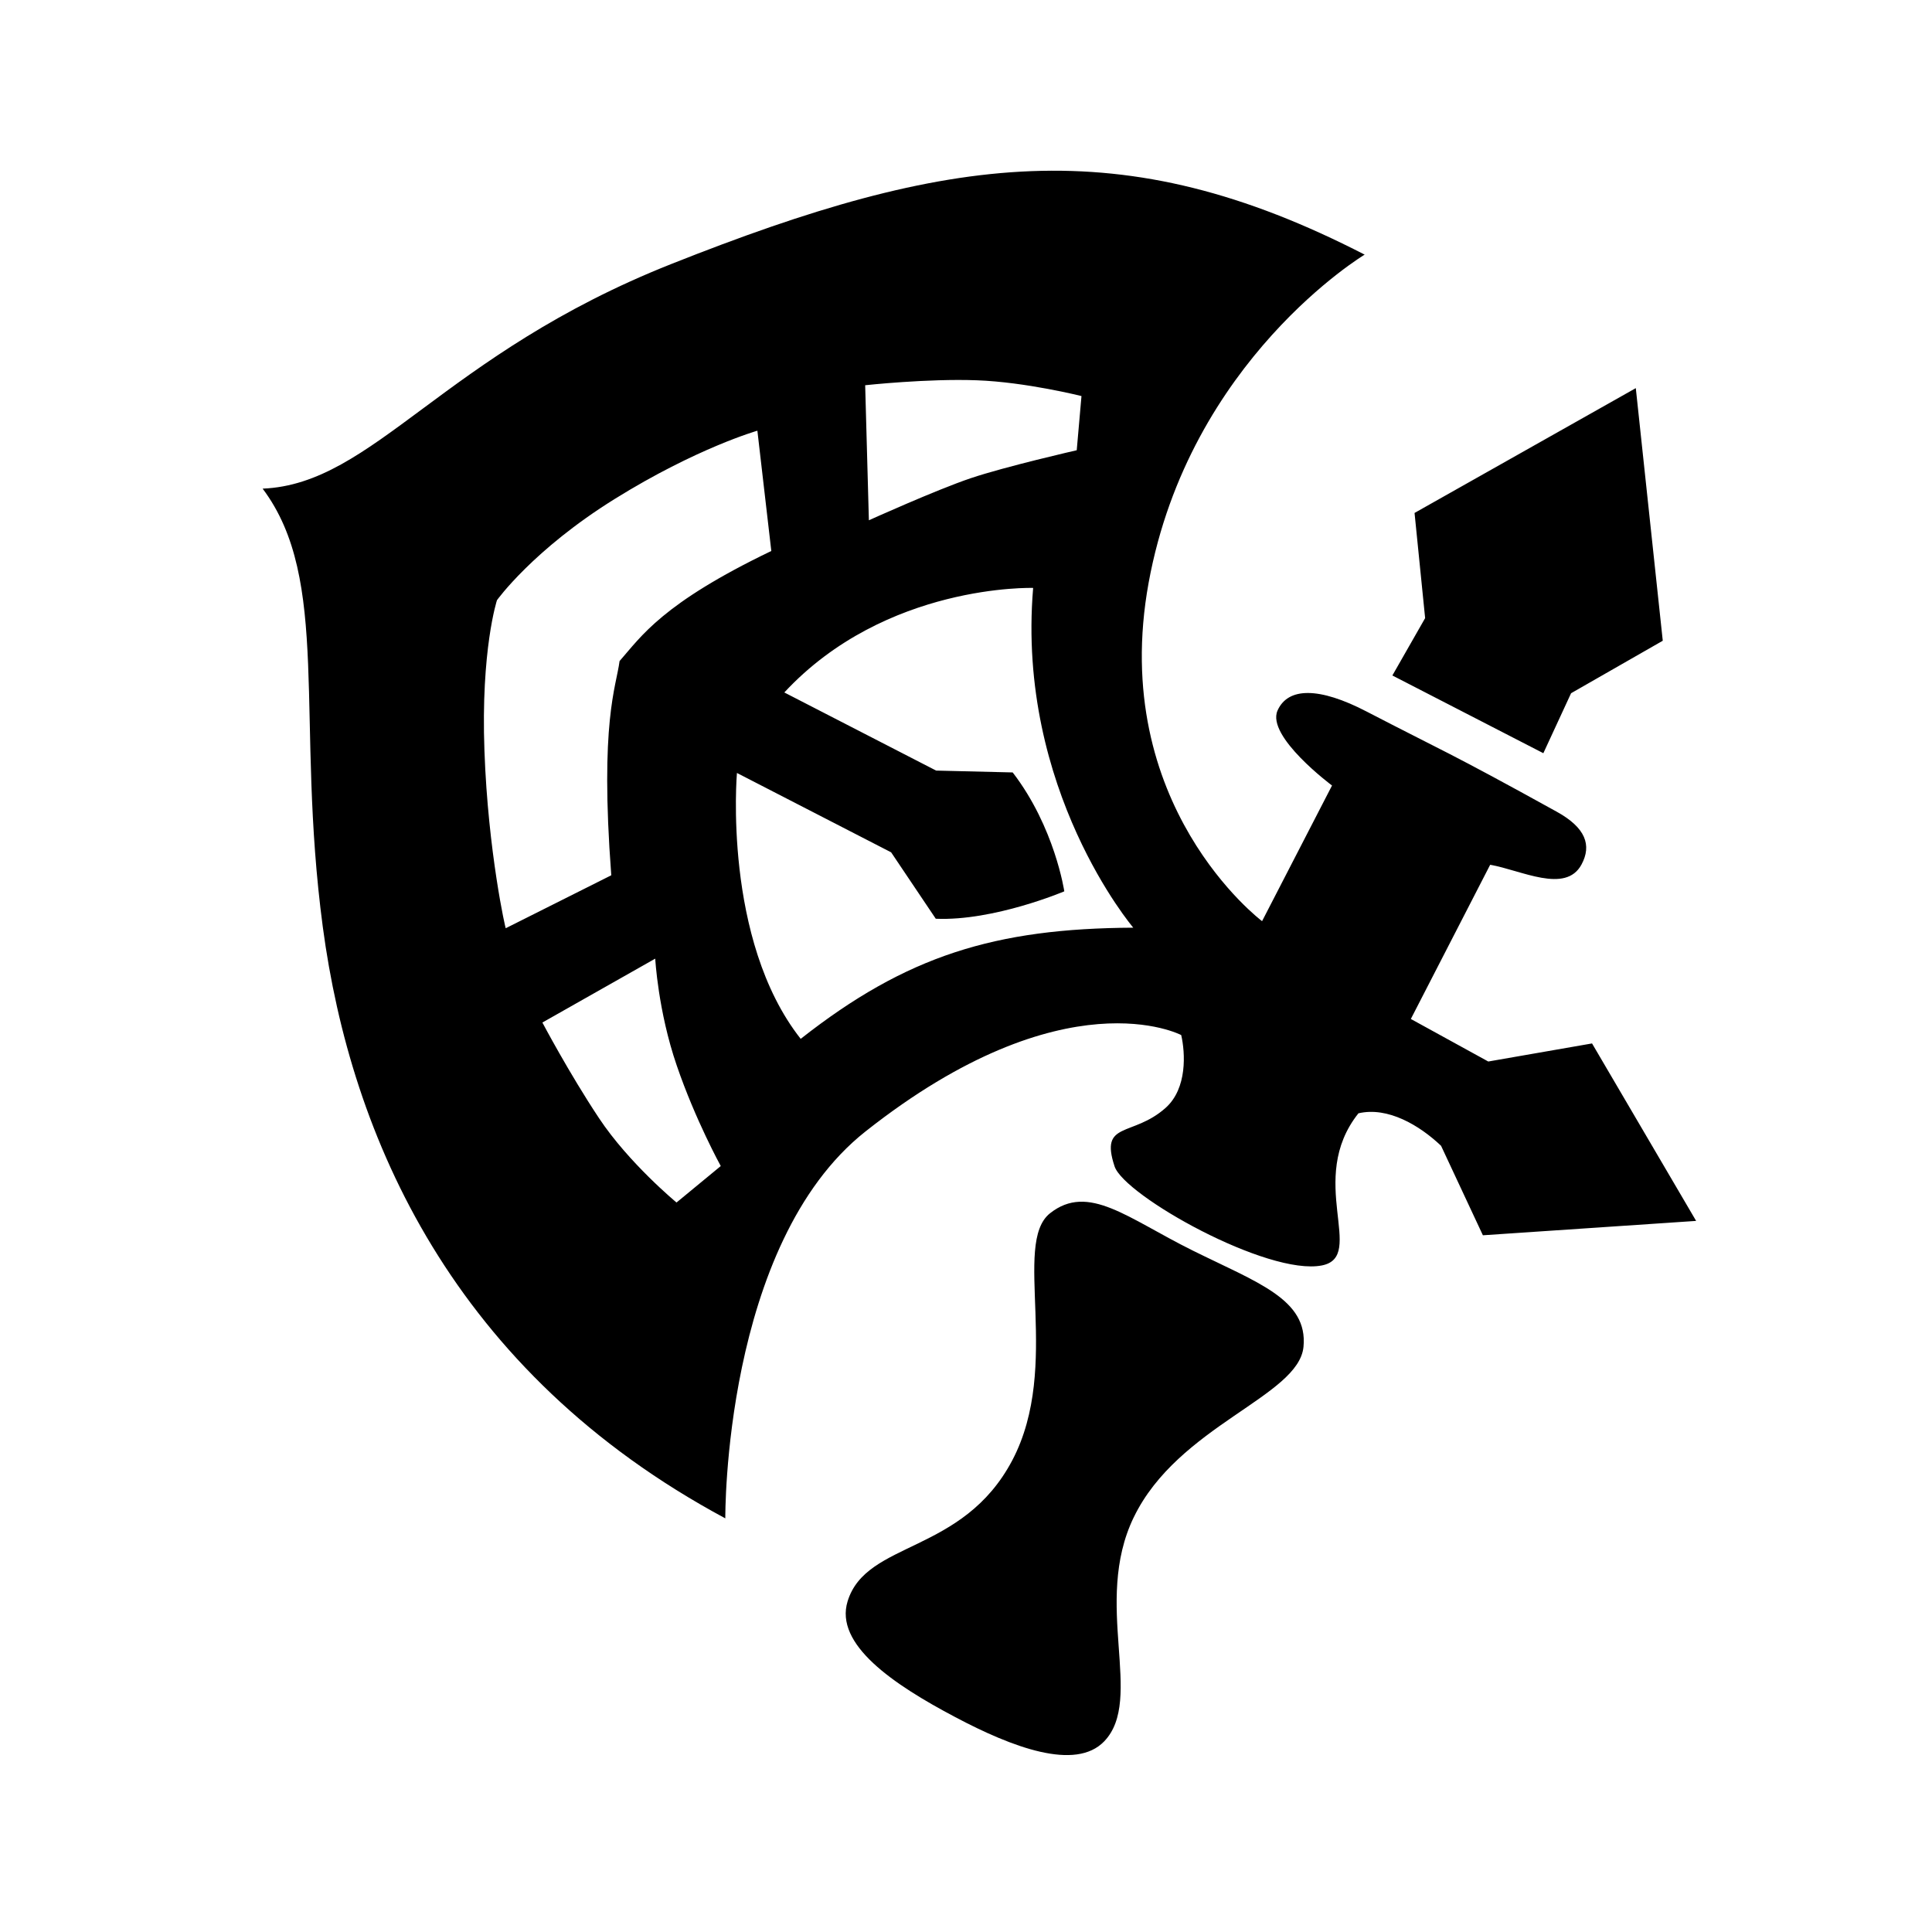 <?xml version="1.0" encoding="UTF-8" standalone="no"?>
<svg
   xmlns:dc="http://purl.org/dc/elements/1.1/"
   xmlns:cc="http://creativecommons.org/ns#"
   xmlns:rdf="http://www.w3.org/1999/02/22-rdf-syntax-ns#"
   xmlns:svg="http://www.w3.org/2000/svg"
   xmlns="http://www.w3.org/2000/svg"
   xmlns:sodipodi="http://sodipodi.sourceforge.net/DTD/sodipodi-0.dtd"
   xmlns:inkscape="http://www.inkscape.org/namespaces/inkscape"
   height="48"
   width="48"
   id="svg4"
   version="1.1"
   viewBox="0 0 48 48"
   sodipodi:docname="berserker.svg"
   inkscape:export-filename="C:\Users\alexa\Desktop\ClassIcons\Berserker.png"
   inkscape:export-xdpi="256"
   inkscape:export-ydpi="256"
   inkscape:version="0.92.3 (2405546, 2018-03-11)">
  <sodipodi:namedview
     pagecolor="#ffffff"
     bordercolor="#666666"
     borderopacity="1"
     objecttolerance="10"
     gridtolerance="10"
     guidetolerance="10"
     inkscape:pageopacity="0"
     inkscape:pageshadow="2"
     inkscape:window-width="2560"
     inkscape:window-height="1017"
     id="namedview7"
     showgrid="false"
     inkscape:zoom="4.9166667"
     inkscape:cx="-78.406779"
     inkscape:cy="24"
     inkscape:window-x="-8"
     inkscape:window-y="-8"
     inkscape:window-maximized="1"
     inkscape:current-layer="svg4" />
  <defs
     id="defs8" />
  <path
     id="path2"
     display="inline"
     d="m 38.344,18.713 0.689,-1.49 2.278,-1.304 -0.67,-6.276 -5.497,3.101 0.263,2.613 -0.814,1.425 z M 28.167,37.698 c -1.031,2.134 0.276,4.517 -0.735,5.567 -0.713,0.738 -2.276,0.151 -3.703,-0.606 -1.534,-0.81 -3.002,-1.803 -2.67,-2.877 0.466,-1.512 2.858,-1.16 4.092,-3.503 1.234,-2.348 -0.015,-5.383 0.937,-6.136 0.952,-0.753 1.928,0.125 3.54,0.924 1.61,0.799 2.871,1.212 2.757,2.394 -0.118,1.238 -3.116,1.956 -4.217,4.236 z M 33.908,6.328 C 27.88,3.225 23.582,3.818 16.676,6.56 10.992,8.814 9.283,12.028 6.525,12.14 c 1.707,2.271 0.807,5.724 1.495,10.891 0.696,5.214 3.23,11.057 10,14.692 0,0 -0.057,-6.814 3.484,-9.613 4.961,-3.919 7.843,-2.394 7.843,-2.394 0.101,0.44 0.155,1.326 -0.389,1.81 -0.821,0.731 -1.641,0.319 -1.267,1.451 0.239,0.729 3.808,2.729 5.153,2.462 1.116,-0.221 -0.407,-2.131 0.906,-3.779 0.731,-0.171 1.519,0.3 2.053,0.807 l 1.039,2.223 5.298,-0.357 -2.586,-4.409 -2.578,0.449 -1.924,-1.057 1.971,-3.831 c 0.768,0.133 1.873,0.729 2.269,-0.006 0.258,-0.479 0.105,-0.915 -0.617,-1.313 -2.696,-1.492 -2.849,-1.516 -4.718,-2.486 -1.186,-0.617 -1.959,-0.608 -2.217,-0.026 -0.284,0.645 1.354,1.862 1.354,1.862 l -1.738,3.37 c 0,0 -3.829,-2.871 -2.818,-8.411 1.013,-5.54 5.37,-8.151 5.37,-8.151 z m -7.039,3.512 -0.118,1.346 c 0,0 -1.775,0.405 -2.637,0.696 -0.86,0.291 -2.527,1.044 -2.527,1.044 L 21.495,9.571 c 0,0 1.554,-0.169 2.772,-0.123 1.219,0.044 2.602,0.392 2.602,0.392 z m -8.052,0.862 0.346,2.987 c -2.713,1.304 -3.228,2.118 -3.77,2.735 -0.083,0.645 -0.495,1.499 -0.206,5.322 l -2.621,1.315 c 0.002,0.066 -0.44,-1.89 -0.53,-4.405 -0.092,-2.514 0.311,-3.744 0.311,-3.744 0,0 0.893,-1.252 2.928,-2.517 2.035,-1.265 3.541,-1.694 3.541,-1.694 z m 6.851,3.906 c -0.422,5.018 2.488,8.44 2.488,8.44 -3.431,0.018 -5.632,0.692 -8.263,2.762 -1.943,-2.466 -1.584,-6.606 -1.584,-6.606 l 3.831,1.972 1.109,1.65 c 1.446,0.061 3.193,-0.681 3.193,-0.681 0,0 -0.234,-1.591 -1.282,-2.954 l -1.902,-0.046 -3.772,-1.941 c 2.521,-2.713 6.182,-2.597 6.182,-2.597 z m -12.192,10.796 2.803,-1.587 c 0,0 0.07,1.304 0.534,2.654 0.462,1.352 1.094,2.499 1.094,2.499 l -1.099,0.906 c 0,0 -1.186,-0.98 -1.926,-2.096 -0.742,-1.116 -1.407,-2.376 -1.407,-2.376 z"
     stroke-miterlimit="4"
     style="display:inline;fill-opacity:1;stroke:none;stroke-width:0.12;stroke-linecap:butt;stroke-linejoin:miter;stroke-miterlimit:4;stroke-opacity:1" />
</svg>

